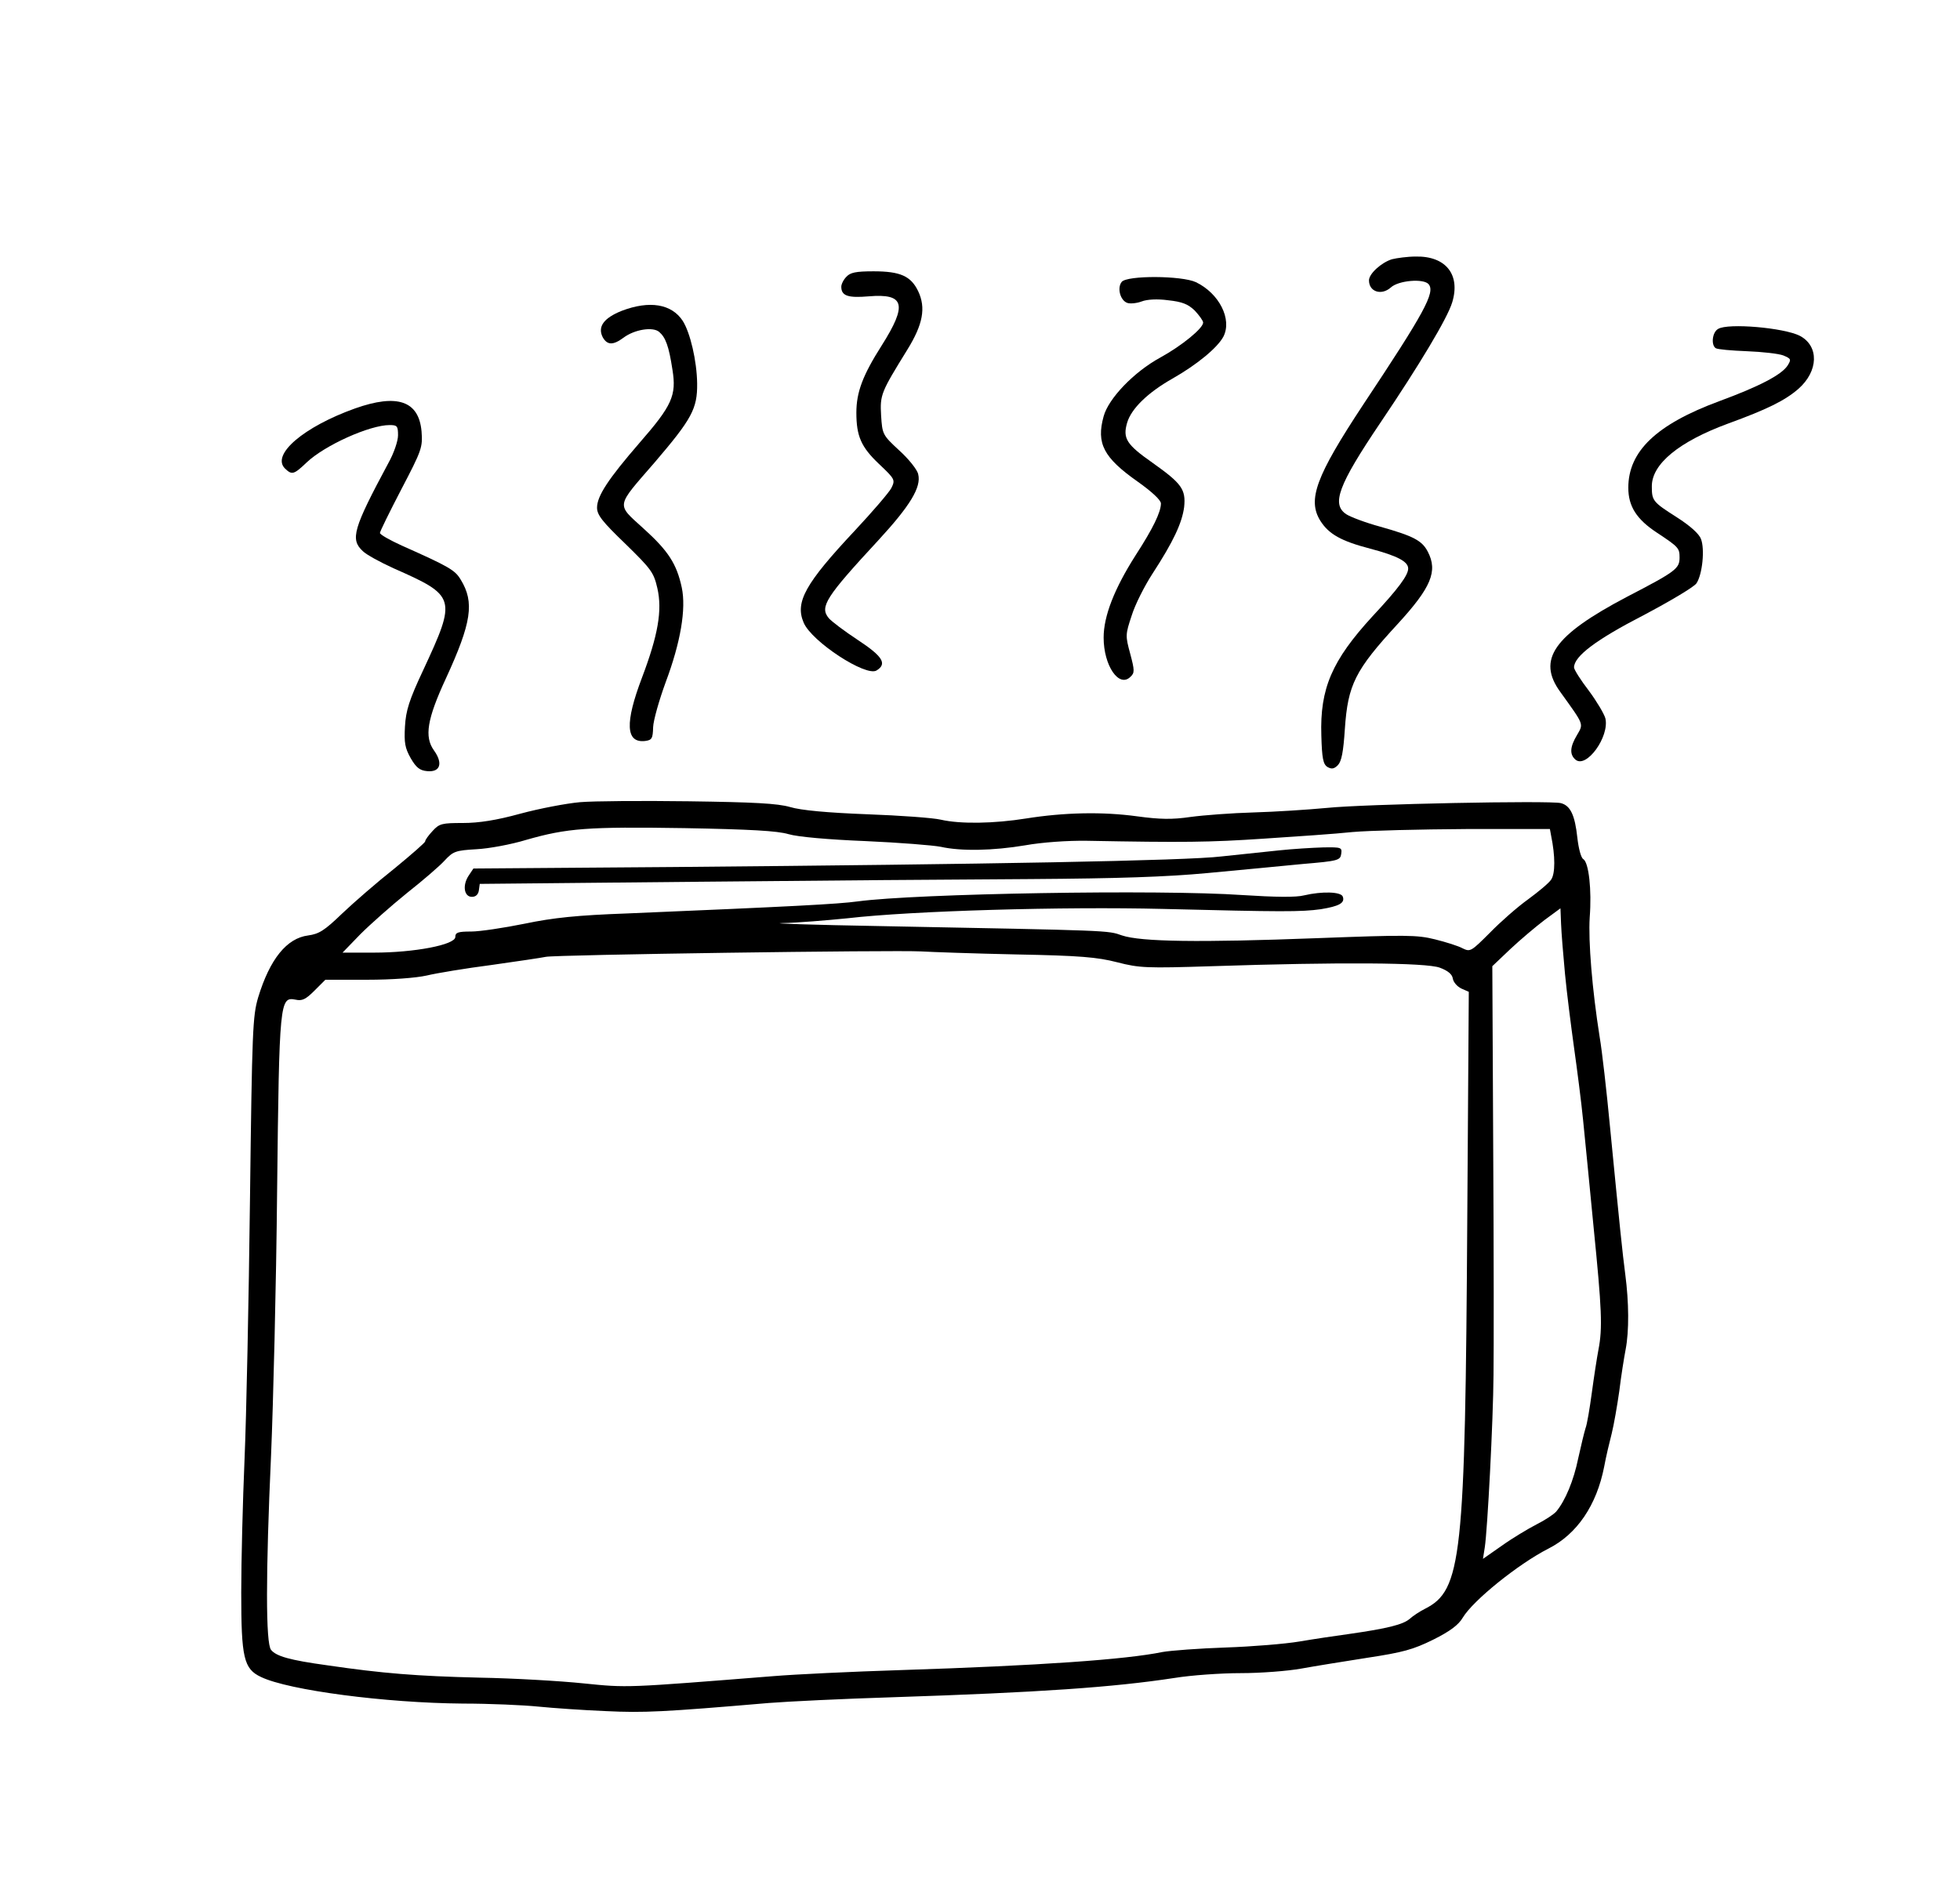 <?xml version="1.0" standalone="no"?>
<!DOCTYPE svg PUBLIC "-//W3C//DTD SVG 20010904//EN"
 "http://www.w3.org/TR/2001/REC-SVG-20010904/DTD/svg10.dtd">
<svg version="1.0" xmlns="http://www.w3.org/2000/svg"
 width="650pt" height="623pt" viewBox="0 0 650 623"
 preserveAspectRatio="xMidYMid meet">

<g transform="translate(0,623) scale(0.1,-0.1)"
fill="#000000" stroke="none">
<path d="M4616 5370 c-35 -11 -76 -48 -76 -70 0 -38 41 -51 72 -24 25 24 110
31 126 11 22 -27 -13 -92 -217 -399 -157 -238 -186 -316 -142 -386 28 -44 69
-67 165 -92 91 -24 126 -43 126 -66 0 -22 -32 -66 -118 -158 -135 -147 -175
-240 -170 -396 2 -75 6 -95 20 -104 14 -8 22 -7 35 6 12 13 18 43 23 120 10
147 34 195 175 348 111 121 134 175 100 240 -19 37 -48 52 -158 83 -48 13 -98
32 -112 41 -50 33 -28 95 113 304 129 191 223 348 238 399 28 92 -21 154 -121
152 -27 0 -63 -5 -79 -9z"/>
<path d="M2807 5312 c-10 -10 -17 -25 -17 -33 0 -30 21 -38 91 -32 119 10 129
-27 43 -163 -63 -99 -84 -155 -84 -223 0 -78 16 -114 75 -170 54 -51 54 -53
41 -80 -8 -15 -63 -79 -121 -141 -164 -175 -199 -237 -170 -305 26 -63 207
-181 242 -159 36 22 20 47 -62 101 -44 29 -88 62 -97 73 -30 37 -10 69 165
258 105 114 143 176 132 219 -3 15 -32 51 -63 79 -55 51 -56 53 -60 116 -4 69
0 77 87 218 52 84 62 139 36 194 -24 50 -59 66 -148 66 -59 0 -77 -4 -90 -18z"/>
<path d="M3720 5295 c-16 -20 -5 -62 19 -70 10 -3 31 -1 47 5 18 7 52 9 88 4
47 -5 66 -13 88 -34 15 -16 28 -34 28 -40 0 -19 -71 -77 -142 -116 -88 -48
-172 -136 -188 -195 -25 -90 0 -137 112 -216 48 -34 78 -62 78 -73 0 -29 -27
-84 -84 -172 -70 -110 -106 -201 -106 -273 0 -93 51 -168 89 -130 14 13 14 21
-1 77 -16 59 -16 63 5 126 11 36 43 99 69 139 69 106 98 168 105 221 6 59 -8
78 -105 147 -87 61 -99 81 -84 133 14 47 69 100 150 146 81 46 149 102 169
139 30 58 -14 144 -91 181 -47 22 -228 23 -246 1z"/>
<path d="M2062 5199 c-60 -24 -81 -53 -63 -88 15 -26 34 -27 69 -1 36 27 97
37 118 19 21 -18 32 -46 44 -125 14 -86 -1 -119 -110 -244 -102 -118 -140
-175 -140 -214 0 -24 17 -46 94 -120 86 -84 94 -95 106 -147 17 -74 2 -157
-51 -297 -57 -150 -54 -217 10 -210 23 3 26 8 27 46 1 23 20 90 42 150 49 131
68 242 53 313 -17 79 -45 122 -127 196 -91 83 -93 69 37 219 123 144 142 178
141 262 -1 75 -23 169 -48 208 -37 56 -110 68 -202 33z"/>
<path d="M5698 5139 c-20 -11 -24 -54 -8 -64 6 -4 52 -8 103 -10 51 -2 105 -8
121 -14 26 -11 27 -13 14 -34 -21 -31 -94 -69 -227 -118 -208 -77 -301 -166
-301 -287 0 -62 28 -105 95 -149 71 -47 75 -51 75 -82 0 -37 -11 -46 -175
-131 -243 -128 -299 -208 -220 -316 79 -110 77 -104 55 -142 -24 -40 -25 -65
-5 -82 36 -30 113 76 99 137 -4 15 -29 57 -55 92 -27 35 -49 70 -49 77 0 37
73 92 230 173 89 47 168 94 176 106 20 30 28 114 15 147 -6 17 -36 44 -80 72
-80 51 -83 55 -83 103 0 74 90 148 253 208 129 47 188 76 233 115 67 59 69
142 5 176 -53 27 -238 43 -271 23z"/>
<path d="M1177 4875 c-170 -61 -278 -153 -232 -199 23 -22 29 -21 72 20 60 57
209 124 275 124 25 0 28 -3 28 -34 0 -19 -14 -60 -32 -92 -117 -218 -127 -253
-85 -292 12 -12 58 -37 102 -57 208 -92 210 -98 98 -339 -46 -98 -57 -133 -60
-186 -3 -54 0 -71 19 -105 18 -31 30 -41 55 -43 43 -4 53 26 22 69 -32 45 -23
103 40 239 85 185 95 252 49 327 -19 32 -38 43 -195 113 -40 18 -73 37 -73 42
0 5 32 70 71 145 68 130 71 139 67 192 -9 101 -80 126 -221 76z"/>
<path d="M1923 3569 c-45 -4 -134 -21 -197 -38 -80 -22 -138 -31 -191 -31 -69
0 -78 -2 -100 -26 -14 -15 -25 -30 -25 -35 0 -4 -46 -44 -102 -90 -57 -45
-134 -112 -173 -149 -59 -57 -77 -68 -113 -73 -71 -9 -127 -78 -166 -206 -18
-62 -20 -105 -27 -671 -4 -333 -12 -720 -18 -860 -6 -140 -11 -339 -11 -442 0
-217 8 -254 66 -281 92 -44 413 -86 669 -88 88 0 201 -5 250 -10 50 -5 151
-12 225 -15 125 -6 189 -3 540 27 63 5 248 14 410 19 488 16 732 33 935 64 55
9 154 16 220 16 66 0 156 7 200 15 44 8 143 24 220 36 118 18 151 27 218 60
56 28 84 49 98 73 34 57 184 178 284 229 95 48 160 144 185 272 6 33 18 83 25
110 7 28 18 91 25 140 6 50 16 112 21 138 12 62 11 157 -1 249 -10 77 -18 155
-51 493 -11 116 -26 248 -34 295 -25 158 -38 318 -33 397 7 91 -3 181 -21 193
-8 4 -16 36 -20 71 -8 75 -23 107 -55 115 -37 9 -651 -3 -776 -16 -63 -6 -173
-13 -243 -15 -71 -2 -165 -9 -209 -15 -61 -9 -102 -8 -176 2 -116 16 -243 13
-369 -7 -106 -17 -218 -19 -283 -4 -25 6 -135 14 -245 18 -130 5 -219 13 -255
24 -42 12 -119 16 -335 19 -154 2 -317 1 -362 -3z m692 -106 c30 -9 131 -18
255 -23 113 -5 225 -14 250 -19 67 -15 173 -13 280 5 56 10 140 16 205 15 320
-6 406 -5 585 7 107 7 240 16 295 22 55 5 225 9 377 10 l278 0 4 -22 c14 -68
14 -126 0 -146 -7 -11 -42 -40 -76 -65 -35 -25 -92 -75 -127 -111 -62 -62 -65
-64 -90 -52 -14 8 -56 21 -92 30 -60 15 -97 15 -390 4 -394 -15 -585 -12 -648
9 -49 17 -28 16 -801 31 -228 4 -374 9 -325 10 50 1 146 9 216 16 216 25 717
39 1044 31 399 -10 460 -10 525 -1 62 10 81 21 73 42 -6 16 -68 18 -128 4 -26
-7 -96 -6 -205 1 -274 19 -1082 5 -1275 -21 -65 -9 -219 -17 -765 -40 -165 -6
-244 -14 -340 -34 -69 -14 -149 -26 -177 -26 -44 0 -53 -3 -53 -18 0 -26 -136
-52 -270 -52 l-104 0 59 61 c33 33 103 95 155 137 52 41 109 90 125 108 28 30
36 33 105 37 41 2 116 16 165 31 136 39 204 44 525 39 218 -4 308 -9 345 -20z
m2575 -463 c6 -63 20 -173 30 -245 10 -71 24 -179 30 -240 6 -60 22 -221 35
-357 27 -270 30 -333 16 -405 -5 -26 -15 -91 -22 -143 -7 -52 -16 -106 -21
-118 -4 -13 -15 -58 -24 -99 -15 -74 -43 -141 -73 -177 -9 -10 -38 -29 -66
-43 -27 -14 -79 -45 -114 -70 l-63 -44 6 38 c9 58 28 421 29 573 1 74 1 410
-1 745 l-3 610 60 57 c33 31 84 74 113 96 l53 39 2 -51 c1 -28 7 -103 13 -166z
m-1820 64 c211 -4 269 -9 335 -26 74 -19 96 -20 315 -13 423 14 710 12 755 -5
27 -10 41 -22 43 -36 2 -12 14 -26 28 -33 l25 -11 -5 -748 c-7 -1134 -18
-1237 -141 -1299 -16 -8 -39 -23 -50 -33 -22 -19 -74 -32 -200 -50 -44 -6
-118 -17 -165 -25 -47 -8 -157 -17 -245 -20 -88 -3 -182 -10 -210 -15 -122
-25 -405 -45 -870 -60 -159 -5 -348 -14 -420 -20 -492 -39 -483 -39 -630 -24
-77 8 -232 17 -345 19 -207 5 -321 14 -505 41 -124 17 -169 30 -186 51 -18 21
-18 252 0 648 7 165 17 559 20 875 7 631 9 644 61 634 22 -5 34 1 63 30 l36
36 138 0 c83 0 162 6 198 14 33 8 130 24 215 35 85 12 166 24 180 27 29 7
1154 23 1245 18 33 -2 175 -7 315 -10z"/>
<path d="M4240 3409 c-47 -5 -132 -14 -190 -20 -115 -14 -773 -26 -1813 -35
l-667 -5 -16 -24 c-21 -32 -15 -70 11 -70 13 0 21 8 23 21 l3 22 717 7 c394 4
895 8 1112 9 288 2 446 7 585 20 105 10 246 23 315 30 118 10 125 12 128 34 3
21 0 22 -60 21 -35 -1 -101 -5 -148 -10z"/>
</g>
</svg>
